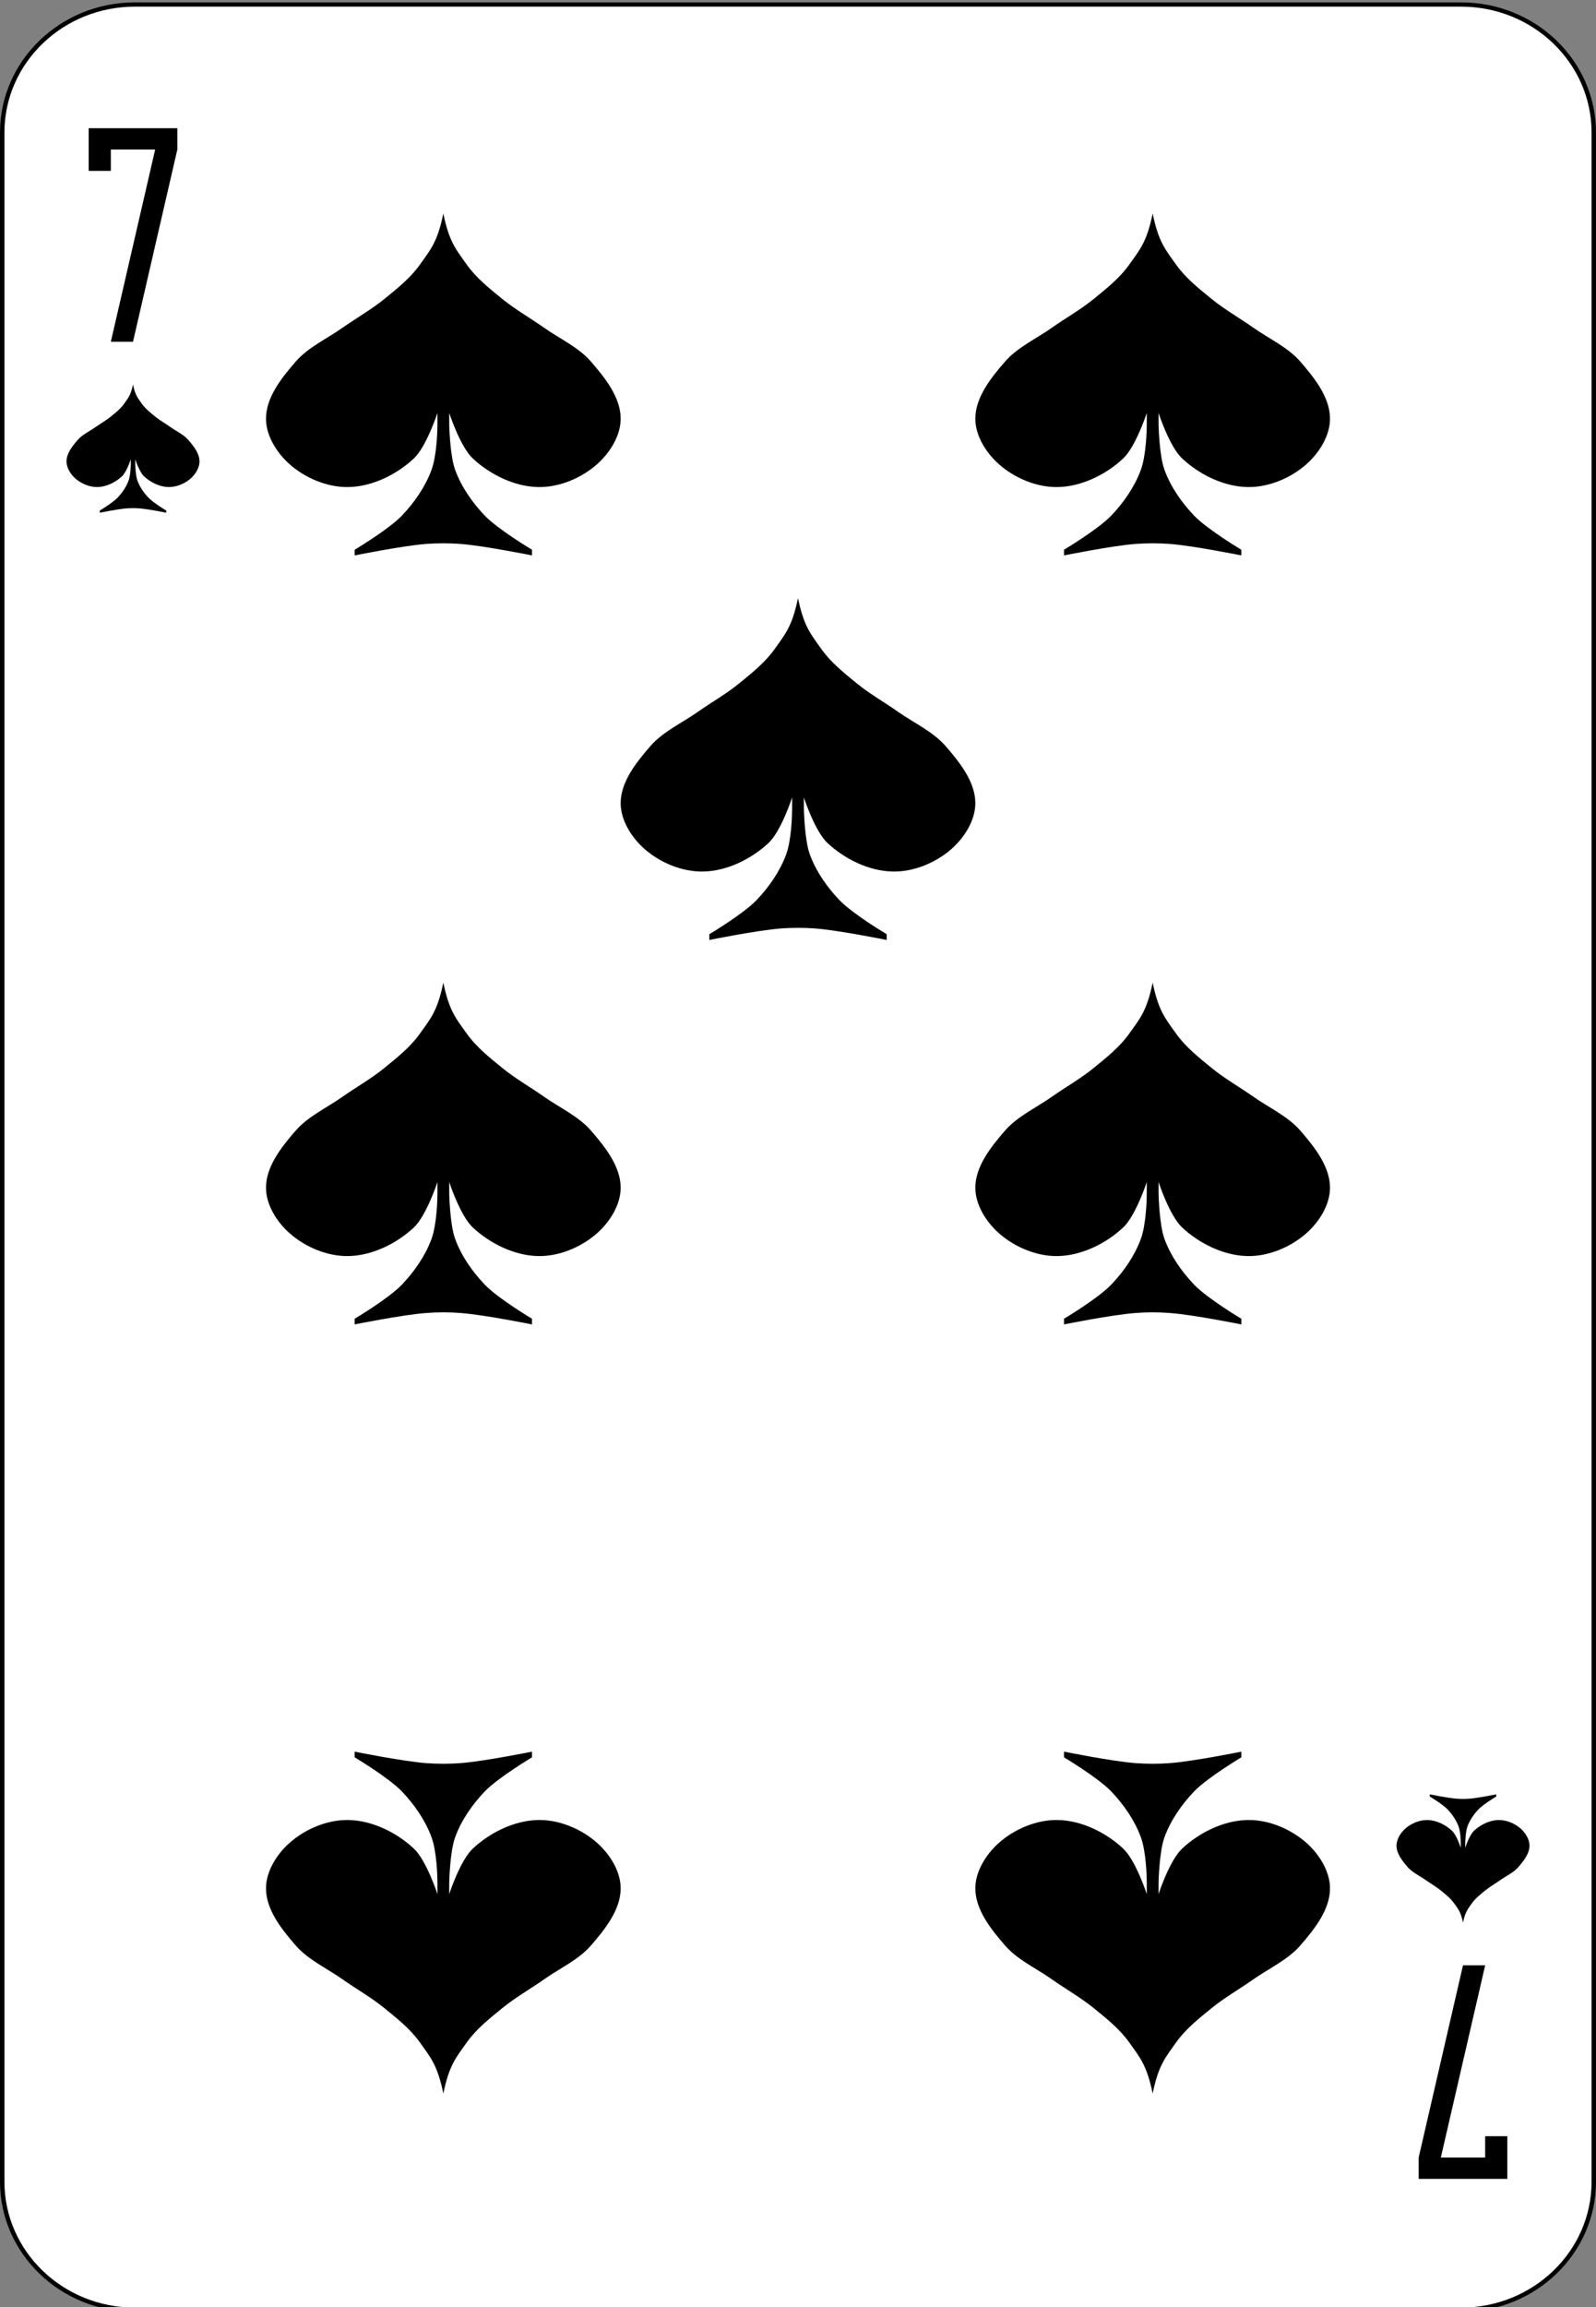 <?xml version="1.0" encoding="UTF-8"?>
<svg xmlns="http://www.w3.org/2000/svg" xmlns:xlink="http://www.w3.org/1999/xlink" width="90px" height="130px" viewBox="0 0 90 130" version="1.1">
<rect x="0" y="0" width="90" height="130" fill="#808080" stroke="none"/>
<g id="surface1">
<path style="fill-rule:nonzero;fill:rgb(100%,100%,100%);fill-opacity:1;stroke-width:1;stroke-linecap:butt;stroke-linejoin:miter;stroke:rgb(0%,0%,0%);stroke-opacity:1;stroke-miterlimit:4;" d="M 30.438 512.863 L 329.562 512.863 C 346.094 512.863 359.5 526.266 359.5 542.8 L 359.5 1021.92 C 359.5 1038.454 346.094 1051.857 329.562 1051.857 L 30.438 1051.857 C 13.906 1051.857 0.5 1038.454 0.5 1021.92 L 0.5 542.8 C 0.5 526.266 13.906 512.863 30.438 512.863 Z M 30.438 512.863 " transform="matrix(0.25,0,0,0.241,0,-123.346)"/>
<path style=" stroke:none;fill-rule:nonzero;fill:rgb(0%,0%,0%);fill-opacity:1;" d="M 5 7.223 L 5 9.629 L 6.25 9.629 L 6.25 8.426 L 8.75 8.426 L 6.25 19.258 L 7.5 19.258 L 10 8.426 L 10 7.223 L 5 7.223 "/>
<path style=" stroke:none;fill-rule:nonzero;fill:rgb(0%,0%,0%);fill-opacity:1;" d="M 85 122.777 L 85 120.371 L 83.75 120.371 L 83.75 121.574 L 81.25 121.574 L 83.75 110.742 L 82.5 110.742 L 80 121.574 L 80 122.777 L 85 122.777 "/>
<path style=" stroke:none;fill-rule:nonzero;fill:rgb(0%,0%,0%);fill-opacity:1;" d="M 25 12.035 C 24.668 13.641 24.285 14.059 23.668 14.926 C 23.133 15.676 22.387 16.266 21.668 16.852 C 20.938 17.445 20.105 17.914 19.332 18.457 C 18.438 19.09 17.379 19.562 16.668 20.383 C 15.871 21.301 15 22.395 15 23.594 C 15 24.551 15.602 25.512 16.332 26.16 C 17.215 26.941 18.469 27.473 19.668 27.445 C 21.008 27.414 22.367 26.738 23.332 25.84 C 24.047 25.176 24.668 23.27 24.668 23.27 L 24.668 23.914 C 24.668 24.234 24.633 25.668 24.332 26.48 C 23.98 27.434 23.375 28.305 22.668 29.051 C 21.914 29.836 20 30.977 20 30.977 L 20 31.297 C 20 31.297 22.652 30.762 24 30.652 C 24.664 30.602 25.336 30.602 26 30.652 C 27.348 30.762 30 31.297 30 31.297 L 30 30.977 C 30 30.977 28.086 29.836 27.332 29.051 C 26.625 28.305 26.016 27.434 25.668 26.48 C 25.367 25.668 25.332 23.914 25.332 23.914 L 25.332 23.27 C 25.332 23.27 25.949 25.176 26.668 25.84 C 27.633 26.738 28.992 27.414 30.332 27.445 C 31.531 27.473 32.785 26.941 33.668 26.16 C 34.398 25.512 35 24.551 35 23.594 C 35 22.395 34.129 21.301 33.332 20.383 C 32.621 19.562 31.562 19.09 30.664 18.457 C 29.895 17.914 29.062 17.445 28.332 16.852 C 27.613 16.266 26.867 15.676 26.332 14.926 C 25.715 14.059 25.332 13.641 25 12.035 "/>
<path style=" stroke:none;fill-rule:nonzero;fill:rgb(0%,0%,0%);fill-opacity:1;" d="M 65 12.035 C 64.668 13.641 64.285 14.059 63.668 14.926 C 63.133 15.676 62.387 16.266 61.668 16.852 C 60.938 17.445 60.105 17.914 59.332 18.457 C 58.438 19.09 57.379 19.562 56.668 20.383 C 55.871 21.301 55 22.395 55 23.594 C 55 24.551 55.602 25.512 56.332 26.16 C 57.215 26.941 58.469 27.473 59.668 27.445 C 61.008 27.414 62.367 26.738 63.332 25.84 C 64.047 25.176 64.668 23.27 64.668 23.27 L 64.668 23.914 C 64.668 24.234 64.633 25.668 64.332 26.48 C 63.98 27.434 63.375 28.305 62.668 29.051 C 61.914 29.836 60 30.977 60 30.977 L 60 31.297 C 60 31.297 62.652 30.762 64 30.652 C 64.664 30.602 65.336 30.602 66 30.652 C 67.348 30.762 70 31.297 70 31.297 L 70 30.977 C 70 30.977 68.086 29.836 67.332 29.051 C 66.625 28.305 66.016 27.434 65.668 26.48 C 65.367 25.668 65.332 23.914 65.332 23.914 L 65.332 23.27 C 65.332 23.27 65.949 25.176 66.668 25.84 C 67.633 26.738 68.992 27.414 70.332 27.445 C 71.531 27.473 72.785 26.941 73.668 26.16 C 74.398 25.512 75 24.551 75 23.594 C 75 22.395 74.129 21.301 73.332 20.383 C 72.621 19.562 71.562 19.09 70.664 18.457 C 69.895 17.914 69.062 17.445 68.332 16.852 C 67.613 16.266 66.867 15.676 66.332 14.926 C 65.715 14.059 65.332 13.641 65 12.035 "/>
<path style=" stroke:none;fill-rule:nonzero;fill:rgb(0%,0%,0%);fill-opacity:1;" d="M 45 33.703 C 44.668 35.309 44.285 35.723 43.668 36.594 C 43.133 37.34 42.387 37.934 41.668 38.52 C 40.938 39.113 40.105 39.582 39.332 40.125 C 38.438 40.754 37.379 41.227 36.668 42.051 C 35.871 42.969 35 44.062 35 45.258 C 35 46.215 35.602 47.18 36.332 47.828 C 37.215 48.609 38.469 49.137 39.668 49.109 C 41.008 49.082 42.367 48.402 43.332 47.508 C 44.047 46.844 44.668 44.938 44.668 44.938 L 44.668 45.582 C 44.668 45.902 44.633 47.336 44.332 48.148 C 43.98 49.098 43.375 49.973 42.668 50.715 C 41.914 51.504 40 52.641 40 52.641 L 40 52.965 C 40 52.965 42.652 52.43 44 52.32 C 44.664 52.27 45.336 52.27 46 52.32 C 47.348 52.43 50 52.965 50 52.965 L 50 52.641 C 50 52.641 48.086 51.504 47.332 50.715 C 46.625 49.973 46.016 49.098 45.668 48.148 C 45.367 47.336 45.332 45.582 45.332 45.582 L 45.332 44.938 C 45.332 44.938 45.949 46.844 46.668 47.508 C 47.633 48.402 48.992 49.082 50.332 49.109 C 51.531 49.137 52.785 48.609 53.668 47.828 C 54.398 47.18 55 46.215 55 45.258 C 55 44.062 54.129 42.969 53.332 42.051 C 52.621 41.227 51.562 40.754 50.664 40.125 C 49.895 39.582 49.062 39.113 48.332 38.52 C 47.613 37.934 46.867 37.34 46.332 36.594 C 45.715 35.723 45.332 35.309 45 33.703 "/>
<path style=" stroke:none;fill-rule:nonzero;fill:rgb(0%,0%,0%);fill-opacity:1;" d="M 25 55.371 C 24.668 56.977 24.285 57.391 23.668 58.258 C 23.133 59.008 22.387 59.598 21.668 60.184 C 20.938 60.781 20.105 61.246 19.332 61.789 C 18.438 62.422 17.379 62.895 16.668 63.715 C 15.871 64.633 15 65.73 15 66.926 C 15 67.883 15.602 68.848 16.332 69.492 C 17.215 70.273 18.469 70.805 19.668 70.777 C 21.008 70.746 22.367 70.07 23.332 69.172 C 24.047 68.508 24.668 66.605 24.668 66.605 L 24.668 67.246 C 24.668 67.566 24.633 69 24.332 69.816 C 23.98 70.766 23.375 71.641 22.668 72.383 C 21.914 73.172 20 74.309 20 74.309 L 20 74.629 C 20 74.629 22.652 74.094 24 73.988 C 24.664 73.934 25.336 73.934 26 73.988 C 27.348 74.094 30 74.629 30 74.629 L 30 74.309 C 30 74.309 28.086 73.172 27.332 72.383 C 26.625 71.641 26.016 70.766 25.668 69.816 C 25.367 69.004 25.332 67.246 25.332 67.246 L 25.332 66.605 C 25.332 66.605 25.949 68.508 26.668 69.172 C 27.633 70.07 28.992 70.746 30.332 70.777 C 31.531 70.805 32.785 70.273 33.668 69.492 C 34.398 68.848 35 67.883 35 66.926 C 35 65.73 34.129 64.633 33.332 63.715 C 32.621 62.895 31.562 62.422 30.664 61.789 C 29.895 61.246 29.062 60.781 28.332 60.184 C 27.613 59.598 26.867 59.008 26.332 58.258 C 25.715 57.391 25.332 56.977 25 55.371 "/>
<path style=" stroke:none;fill-rule:nonzero;fill:rgb(0%,0%,0%);fill-opacity:1;" d="M 65 55.371 C 64.668 56.977 64.285 57.391 63.668 58.258 C 63.133 59.008 62.387 59.598 61.668 60.184 C 60.938 60.781 60.105 61.246 59.332 61.789 C 58.438 62.422 57.379 62.895 56.668 63.715 C 55.871 64.633 55 65.73 55 66.926 C 55 67.883 55.602 68.848 56.332 69.492 C 57.215 70.273 58.469 70.805 59.668 70.777 C 61.008 70.746 62.367 70.07 63.332 69.172 C 64.047 68.508 64.668 66.605 64.668 66.605 L 64.668 67.246 C 64.668 67.566 64.633 69 64.332 69.816 C 63.98 70.766 63.375 71.641 62.668 72.383 C 61.914 73.172 60 74.309 60 74.309 L 60 74.629 C 60 74.629 62.652 74.094 64 73.988 C 64.664 73.934 65.336 73.934 66 73.988 C 67.348 74.094 70 74.629 70 74.629 L 70 74.309 C 70 74.309 68.086 73.172 67.332 72.383 C 66.625 71.641 66.016 70.766 65.668 69.816 C 65.367 69.004 65.332 67.246 65.332 67.246 L 65.332 66.605 C 65.332 66.605 65.949 68.508 66.668 69.172 C 67.633 70.07 68.992 70.746 70.332 70.777 C 71.531 70.805 72.785 70.273 73.668 69.492 C 74.398 68.848 75 67.883 75 66.926 C 75 65.73 74.129 64.633 73.332 63.715 C 72.621 62.895 71.562 62.422 70.664 61.789 C 69.895 61.246 69.062 60.781 68.332 60.184 C 67.613 59.598 66.867 59.008 66.332 58.258 C 65.715 57.391 65.332 56.977 65 55.371 "/>
<path style=" stroke:none;fill-rule:nonzero;fill:rgb(0%,0%,0%);fill-opacity:1;" d="M 25 117.965 C 24.668 116.359 24.285 115.941 23.668 115.074 C 23.133 114.324 22.387 113.734 21.668 113.148 C 20.938 112.555 20.105 112.086 19.332 111.543 C 18.438 110.91 17.379 110.438 16.668 109.617 C 15.871 108.699 15 107.605 15 106.406 C 15 105.449 15.602 104.488 16.332 103.84 C 17.215 103.059 18.469 102.527 19.668 102.555 C 21.008 102.586 22.367 103.262 23.332 104.16 C 24.047 104.824 24.668 106.73 24.668 106.73 L 24.668 106.086 C 24.668 105.766 24.633 104.332 24.332 103.52 C 23.98 102.566 23.375 101.695 22.668 100.949 C 21.914 100.164 20 99.023 20 99.023 L 20 98.703 C 20 98.703 22.652 99.238 24 99.348 C 24.664 99.398 25.336 99.398 26 99.348 C 27.348 99.238 30 98.703 30 98.703 L 30 99.023 C 30 99.023 28.086 100.164 27.332 100.949 C 26.625 101.695 26.016 102.566 25.668 103.52 C 25.367 104.332 25.332 106.086 25.332 106.086 L 25.332 106.73 C 25.332 106.73 25.949 104.824 26.668 104.16 C 27.633 103.262 28.992 102.586 30.332 102.555 C 31.531 102.527 32.785 103.059 33.668 103.84 C 34.398 104.488 35 105.449 35 106.406 C 35 107.605 34.129 108.699 33.332 109.617 C 32.621 110.438 31.562 110.91 30.664 111.543 C 29.895 112.086 29.062 112.555 28.332 113.148 C 27.613 113.734 26.867 114.324 26.332 115.074 C 25.715 115.941 25.332 116.359 25 117.965 "/>
<path style=" stroke:none;fill-rule:nonzero;fill:rgb(0%,0%,0%);fill-opacity:1;" d="M 65 117.965 C 64.668 116.359 64.285 115.941 63.668 115.074 C 63.133 114.324 62.387 113.734 61.668 113.148 C 60.938 112.555 60.105 112.086 59.332 111.543 C 58.438 110.91 57.379 110.438 56.668 109.617 C 55.871 108.699 55 107.605 55 106.406 C 55 105.449 55.602 104.488 56.332 103.84 C 57.215 103.059 58.469 102.527 59.668 102.555 C 61.008 102.586 62.367 103.262 63.332 104.16 C 64.047 104.824 64.668 106.73 64.668 106.73 L 64.668 106.086 C 64.668 105.766 64.633 104.332 64.332 103.52 C 63.98 102.566 63.375 101.695 62.668 100.949 C 61.914 100.164 60 99.023 60 99.023 L 60 98.703 C 60 98.703 62.652 99.238 64 99.348 C 64.664 99.398 65.336 99.398 66 99.348 C 67.348 99.238 70 98.703 70 98.703 L 70 99.023 C 70 99.023 68.086 100.164 67.332 100.949 C 66.625 101.695 66.016 102.566 65.668 103.52 C 65.367 104.332 65.332 106.086 65.332 106.086 L 65.332 106.73 C 65.332 106.73 65.949 104.824 66.668 104.16 C 67.633 103.262 68.992 102.586 70.332 102.555 C 71.531 102.527 72.785 103.059 73.668 103.84 C 74.398 104.488 75 105.449 75 106.406 C 75 107.605 74.129 108.699 73.332 109.617 C 72.621 110.438 71.562 110.91 70.664 111.543 C 69.895 112.086 69.062 112.555 68.332 113.148 C 67.613 113.734 66.867 114.324 66.332 115.074 C 65.715 115.941 65.332 116.359 65 117.965 "/>
<path style=" stroke:none;fill-rule:nonzero;fill:rgb(0%,0%,0%);fill-opacity:1;" d="M 7.5 21.668 C 7.375 22.27 7.23 22.426 7 22.75 C 6.801 23.031 6.52 23.254 6.25 23.473 C 5.977 23.695 5.664 23.871 5.375 24.074 C 5.039 24.312 4.641 24.488 4.375 24.797 C 4.078 25.141 3.75 25.551 3.75 26 C 3.75 26.359 3.977 26.719 4.25 26.965 C 4.582 27.254 5.051 27.453 5.5 27.445 C 6.004 27.434 6.512 27.18 6.875 26.844 C 7.145 26.594 7.375 25.879 7.375 25.879 L 7.375 26.121 C 7.375 26.242 7.363 26.777 7.25 27.082 C 7.117 27.441 6.891 27.766 6.625 28.047 C 6.344 28.34 5.625 28.77 5.625 28.77 L 5.625 28.891 C 5.625 28.891 6.621 28.688 7.125 28.648 C 7.375 28.629 7.625 28.629 7.875 28.648 C 8.379 28.688 9.375 28.891 9.375 28.891 L 9.375 28.77 C 9.375 28.77 8.656 28.34 8.375 28.047 C 8.109 27.766 7.883 27.441 7.75 27.082 C 7.637 26.777 7.625 26.121 7.625 26.121 L 7.625 25.879 C 7.625 25.879 7.855 26.594 8.125 26.844 C 8.488 27.18 8.996 27.434 9.5 27.445 C 9.949 27.453 10.418 27.254 10.75 26.965 C 11.023 26.719 11.25 26.359 11.25 26 C 11.25 25.551 10.922 25.141 10.625 24.797 C 10.359 24.488 9.961 24.309 9.625 24.074 C 9.336 23.871 9.023 23.695 8.75 23.473 C 8.48 23.254 8.199 23.031 8 22.75 C 7.77 22.426 7.625 22.27 7.5 21.668 "/>
<path style=" stroke:none;fill-rule:nonzero;fill:rgb(0%,0%,0%);fill-opacity:1;" d="M 82.5 108.332 C 82.375 107.73 82.23 107.574 82 107.25 C 81.801 106.969 81.52 106.746 81.25 106.527 C 80.977 106.305 80.664 106.129 80.375 105.926 C 80.039 105.688 79.641 105.512 79.375 105.203 C 79.078 104.859 78.75 104.449 78.75 104 C 78.75 103.641 78.977 103.281 79.25 103.035 C 79.582 102.746 80.051 102.547 80.5 102.555 C 81.004 102.566 81.512 102.82 81.875 103.156 C 82.145 103.406 82.375 104.121 82.375 104.121 L 82.375 103.879 C 82.375 103.758 82.363 103.223 82.25 102.918 C 82.117 102.559 81.891 102.234 81.625 101.953 C 81.344 101.66 80.625 101.23 80.625 101.23 L 80.625 101.109 C 80.625 101.109 81.621 101.312 82.125 101.352 C 82.375 101.371 82.625 101.371 82.875 101.352 C 83.379 101.312 84.375 101.109 84.375 101.109 L 84.375 101.23 C 84.375 101.23 83.656 101.66 83.375 101.953 C 83.109 102.234 82.883 102.559 82.75 102.918 C 82.637 103.223 82.625 103.879 82.625 103.879 L 82.625 104.121 C 82.625 104.121 82.855 103.406 83.125 103.156 C 83.488 102.82 83.996 102.566 84.5 102.555 C 84.949 102.547 85.418 102.746 85.75 103.035 C 86.023 103.281 86.25 103.641 86.25 104 C 86.25 104.449 85.922 104.859 85.625 105.203 C 85.359 105.512 84.961 105.691 84.625 105.926 C 84.336 106.129 84.023 106.305 83.75 106.527 C 83.48 106.746 83.199 106.969 83 107.25 C 82.77 107.574 82.625 107.73 82.5 108.332 "/>
</g>
</svg>
